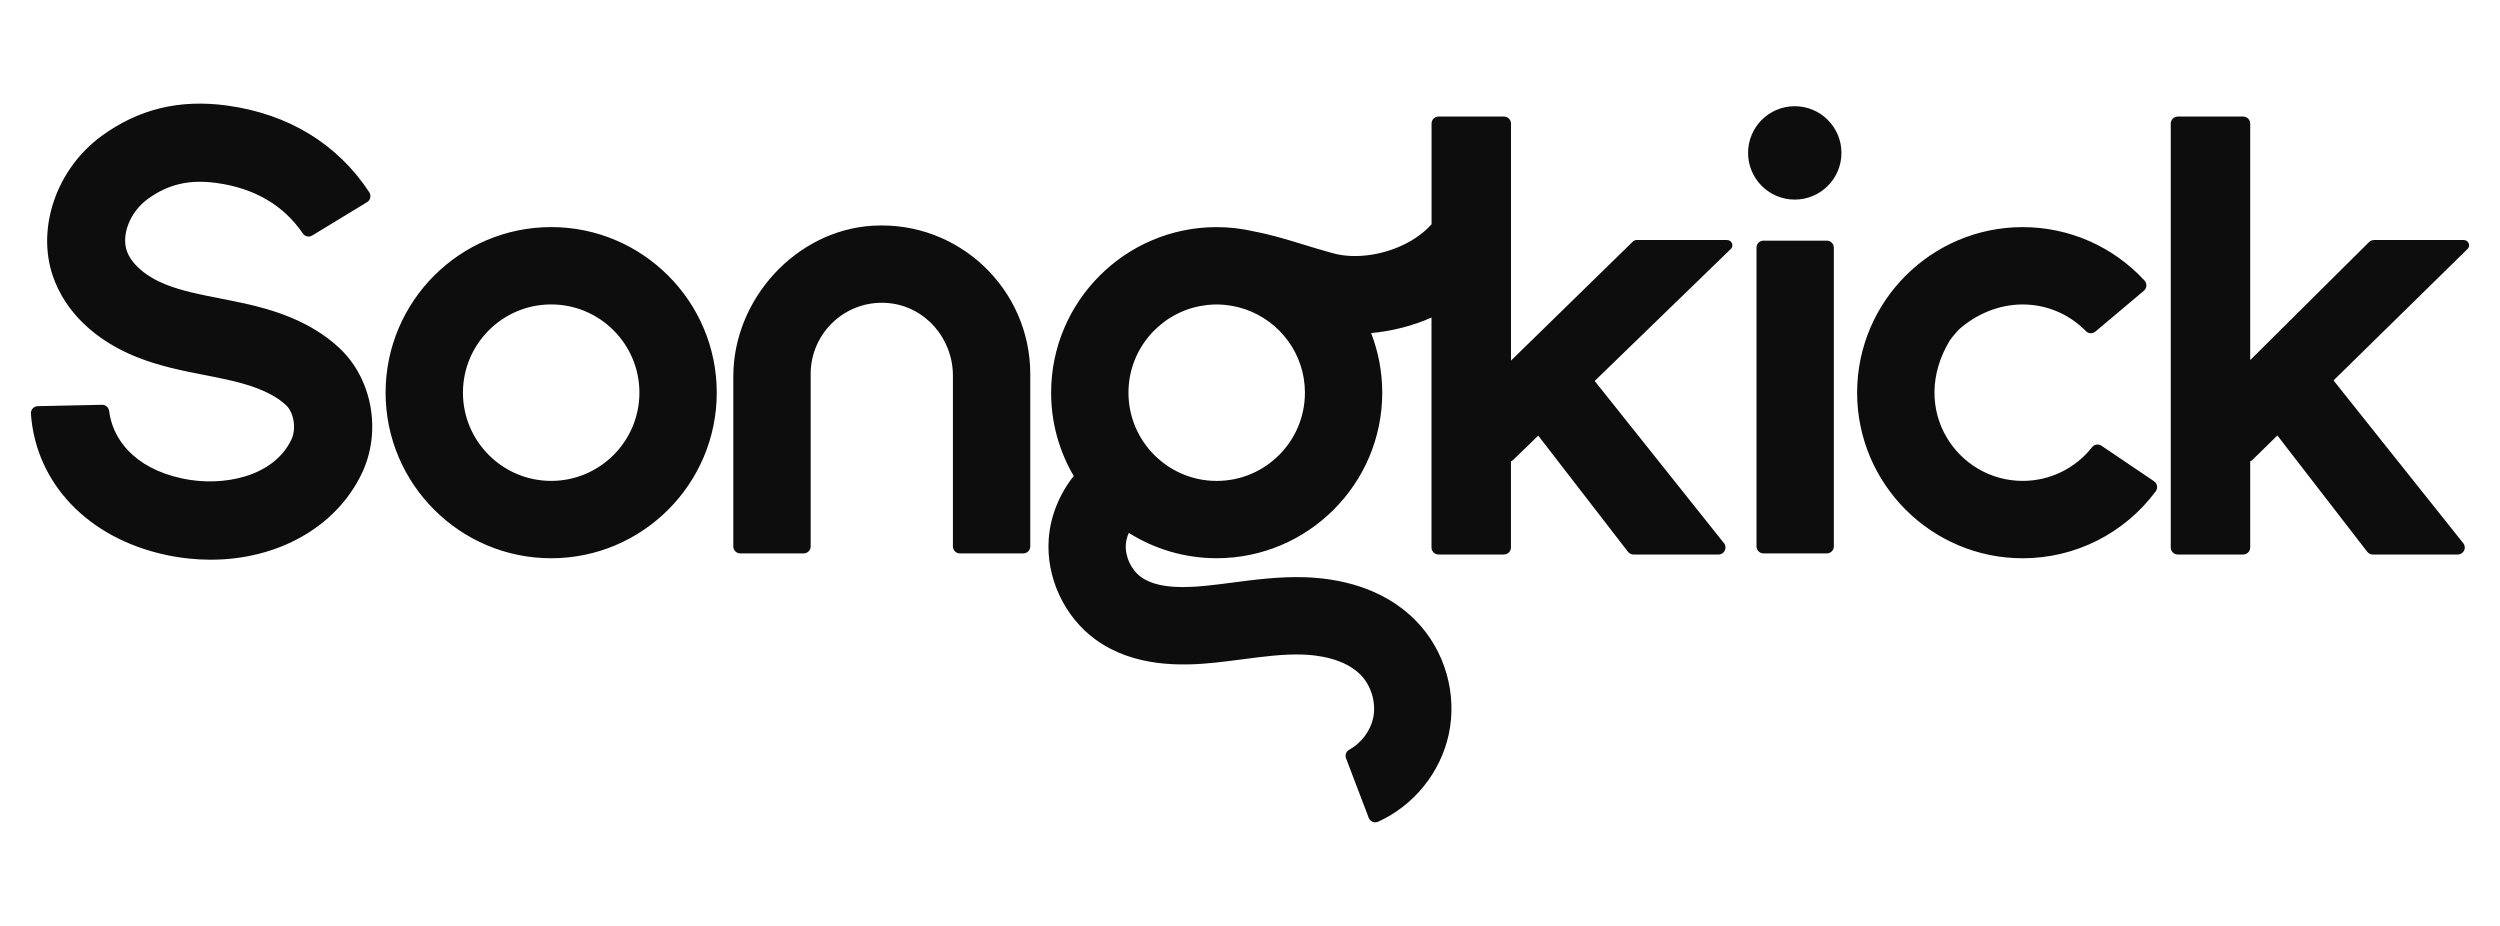 <?xml version="1.0" encoding="UTF-8" standalone="no" ?>
<!DOCTYPE svg PUBLIC "-//W3C//DTD SVG 1.1//EN" "http://www.w3.org/Graphics/SVG/1.1/DTD/svg11.dtd">
<svg xmlns="http://www.w3.org/2000/svg" xmlns:xlink="http://www.w3.org/1999/xlink" version="1.1" width="1080" height="400" viewBox="0 0 1080 400" xml:space="preserve">
<desc>Created with Fabric.js 5.2.4</desc>
<defs>
</defs>
<g transform="matrix(1 0 0 1 540 200)" id="5ee404c0-bce1-4a78-a946-ebaeaf8b666f"  >
<rect style="stroke: none; stroke-width: 1; stroke-dasharray: none; stroke-linecap: butt; stroke-dashoffset: 0; stroke-linejoin: miter; stroke-miterlimit: 4; fill: rgb(255,255,255); fill-rule: nonzero; opacity: 1; visibility: hidden;" vector-effect="non-scaling-stroke"  x="-540" y="-200" rx="0" ry="0" width="1080" height="400" />
</g>
<g transform="matrix(Infinity NaN NaN Infinity 0 0)" id="a84f5b0d-4564-413e-845a-10e48d7b4de7"  >
</g>
<g transform="matrix(1.19 0 0 1.19 540 200)"  >
<path style="stroke: none; stroke-width: 1; stroke-dasharray: none; stroke-linecap: butt; stroke-dashoffset: 0; stroke-linejoin: miter; stroke-miterlimit: 4; fill: rgb(13,13,13); fill-rule: nonzero; opacity: 1;"  transform=" translate(-442.56, -130.45)" d="M 884.55 52.78 L 835.91 100.49 L 883 159.57 C 884.33 161.23 883.14 163.69 881.01 163.69 L 850.16 163.69 C 849.37 163.69 848.63 163.33 848.15 162.7 L 815.52 120.47 L 806.48 129.34 C 806.24 129.58 805.96 129.73 805.66 129.81 L 805.66 161.14 C 805.66 162.54 804.52 163.68 803.12 163.68 L 779.36 163.68 C 777.96 163.68 776.82 162.54 776.82 161.14 L 776.82 7.24 C 776.82 5.84 777.96 4.7 779.36 4.7 L 803.12 4.7 C 804.52 4.7 805.66 5.84 805.66 7.24 L 805.66 93.11 L 848.8 50.26 C 849.28 49.79 849.92 49.52 850.59 49.52 L 883.21 49.52 C 884.92 49.52 885.76 51.59 884.54 52.79 Z M 617.09 52.78 L 567.69 100.68 L 614.63 159.57 C 615.96 161.23 614.77 163.69 612.64 163.69 L 581.79 163.69 C 581 163.69 580.26 163.33 579.78 162.7 L 547.2 120.53 L 538.11 129.34 C 537.87 129.58 537.59 129.73 537.29 129.81 L 537.29 161.14 C 537.29 162.54 536.15 163.68 534.75 163.68 L 510.99 163.68 C 509.59 163.68 508.45 162.54 508.45 161.14 L 508.45 77.67 C 501.49 80.72 493.99 82.62 486.53 83.3 C 489.13 90.01 490.57 97.3 490.57 104.92 C 490.57 138.07 463.6 165.03 430.46 165.03 C 418.75 165.03 407.81 161.65 398.56 155.83 C 397.97 157.16 397.6 158.56 397.49 159.96 C 397.15 164.37 399.41 169.25 402.99 171.84 C 407.66 175.21 415.24 176.22 426.86 175.01 C 429.9 174.69 432.94 174.3 436.16 173.88 C 444.54 172.79 453.21 171.65 462.36 171.93 C 474.1 172.29 490.64 175.32 502.81 187.76 C 513.36 198.54 517.91 214.39 514.68 229.12 C 511.64 242.97 501.95 254.84 489.09 260.68 C 487.75 261.29 486.18 260.64 485.66 259.27 L 477.43 237.69 C 476.99 236.53 477.43 235.19 478.52 234.6 C 482.82 232.24 486.22 227.85 487.26 223.11 C 488.45 217.68 486.64 211.37 482.75 207.4 C 476.82 201.34 466.9 200.16 461.52 200 C 454.63 199.79 447.43 200.73 439.81 201.73 C 436.55 202.15 433.19 202.59 429.78 202.95 C 417.9 204.19 400.49 204.67 386.57 194.62 C 375.11 186.34 368.41 171.89 369.51 157.79 C 370.15 149.57 373.44 141.64 378.56 135.18 C 373.36 126.29 370.36 115.96 370.36 104.94 C 370.36 71.79 397.33 44.83 430.47 44.83 C 435.22 44.83 439.83 45.4 444.27 46.45 C 450.13 47.55 455.57 49.21 461.52 51.03 C 464.99 52.09 468.57 53.19 472.68 54.32 C 481.07 56.63 492.08 54.91 500.74 49.95 C 502.86 48.74 505.88 46.69 508.47 43.8 L 508.47 7.24 C 508.47 5.84 509.61 4.7 511.01 4.7 L 534.77 4.7 C 536.17 4.7 537.31 5.84 537.31 7.24 L 537.31 93.29 L 581.55 50.07 C 581.91 49.72 582.39 49.52 582.89 49.52 L 615.77 49.52 C 617.48 49.52 618.32 51.59 617.1 52.79 Z M 462.5 104.93 C 462.5 90.92 453.45 79.02 440.9 74.68 C 440.9 74.68 440.9 74.68 440.9 74.68 C 440.17 74.43 439.42 74.21 438.67 74.01 C 438.48 73.96 438.29 73.91 438.1 73.86 C 437.46 73.7 436.81 73.56 436.15 73.44 C 435.74 73.37 435.32 73.31 434.9 73.25 C 434.41 73.18 433.92 73.1 433.42 73.06 C 432.45 72.97 431.47 72.91 430.47 72.91 C 429.47 72.91 428.5 72.97 427.53 73.06 C 427.37 73.08 427.21 73.08 427.05 73.1 C 426.23 73.19 425.42 73.32 424.61 73.47 C 424.31 73.53 424 73.58 423.7 73.64 C 409.28 76.76 398.44 89.6 398.44 104.94 C 398.44 122.6 412.81 136.97 430.47 136.97 C 448.13 136.97 462.5 122.6 462.5 104.94 Z M 77.06 72.44 C 74.2 71.81 71.36 71.25 68.61 70.71 C 61.5 69.32 54.79 68 48.89 65.64 C 41.72 62.77 36.46 58.21 34.81 53.45 C 32.76 47.51 36.08 39.26 42.37 34.66 C 49.78 29.25 57.5 27.44 67.41 28.81 C 81.19 30.71 91.72 36.88 98.74 47.17 C 99.49 48.27 100.99 48.58 102.13 47.88 L 122.04 35.76 C 123.28 35.01 123.62 33.38 122.83 32.17 C 111.3 14.63 93.53 3.77 71.29 0.71 C 54.01 -1.68 39.08 1.94 25.64 11.76 C 9.33 23.68 1.92 45.12 8.01 62.73 C 12.44 75.53 23.22 85.92 38.35 91.98 C 46.72 95.33 55.08 96.97 63.16 98.55 C 65.86 99.08 68.42 99.58 70.94 100.14 C 78.03 101.7 86.89 104.17 92.57 109.43 C 95.51 112.15 96.43 118.03 94.54 122 C 88.14 135.45 69.76 139.27 54.92 136.08 C 37.02 132.24 29.59 121.32 28.4 111.6 C 28.24 110.29 27.15 109.3 25.83 109.33 L 2.48 109.83 C 1.02 109.86 -0.11 111.12 -6.661338147750939e-15 112.58 C 1.78 137.81 20.72 157.76 48.98 163.82 C 54.49 165 59.96 165.57 65.29 165.57 C 89.47 165.57 110.81 153.84 120.16 134.18 C 127.41 118.94 123.91 99.78 111.85 88.6 C 101.17 78.71 87.64 74.76 77.06 72.42 Z M 248.98 104.93 C 248.98 138.08 222.01 165.04 188.87 165.04 C 155.73 165.04 128.76 138.08 128.76 104.93 C 128.76 71.78 155.73 44.82 188.87 44.82 C 222.01 44.82 248.98 71.78 248.98 104.93 Z M 220.9 104.93 C 220.9 87.27 206.53 72.9 188.87 72.9 C 171.21 72.9 156.84 87.27 156.84 104.93 C 156.84 122.59 171.21 136.96 188.87 136.96 C 206.53 136.96 220.9 122.59 220.9 104.93 Z M 770.75 137.09 L 751.66 124.19 C 750.56 123.45 749.07 123.68 748.25 124.73 C 742.19 132.43 732.94 136.96 723.07 136.96 C 699.35 136.96 681.56 111.03 696.57 86.03 C 696.8 85.65 698.04 84.02 699.14 82.83 C 700.31 81.56 701.37 80.73 701.98 80.27 C 716.93 69 735.11 71.4 746.01 82.59 C 746.94 83.54 748.44 83.61 749.45 82.76 L 767.07 67.92 C 768.18 66.98 768.28 65.3 767.29 64.23 C 755.91 51.87 739.94 44.83 723.07 44.83 C 689.92 44.83 662.96 71.79 662.96 104.94 C 662.96 138.09 689.93 165.05 723.07 165.05 C 742.18 165.05 760.03 156.01 771.36 140.74 C 772.23 139.57 771.96 137.91 770.75 137.1 Z M 305.91 44.3 C 277.87 45.82 254.99 70.93 254.99 99.01 L 254.99 160.74 C 254.99 162.14 256.13 163.28 257.53 163.28 L 280.53 163.28 C 281.93 163.28 283.07 162.14 283.07 160.74 L 283.07 98.12 C 283.07 83.09 295.98 71.01 311.3 72.41 C 324.68 73.63 334.71 85.28 334.71 98.72 L 334.71 160.75 C 334.71 162.15 335.85 163.29 337.25 163.29 L 360.25 163.29 C 361.65 163.29 362.79 162.15 362.79 160.75 L 362.79 98.13 C 362.79 67.42 336.98 42.63 305.91 44.31 Z M 651.97 49.74 L 628.97 49.74 C 627.57 49.74 626.43 50.88 626.43 52.28 L 626.43 160.74 C 626.43 162.14 627.57 163.28 628.97 163.28 L 651.97 163.28 C 653.37 163.28 654.51 162.14 654.51 160.74 L 654.51 52.29 C 654.51 50.89 653.37 49.75 651.97 49.75 Z M 640.32 0.94 C 630.96 0.94 623.37 8.53 623.37 17.89 C 623.37 27.25 630.96 34.84 640.32 34.84 C 649.68 34.84 657.27 27.25 657.27 17.89 C 657.27 8.53 649.68 0.94 640.32 0.94 Z" stroke-linecap="round" />
</g>
</svg>